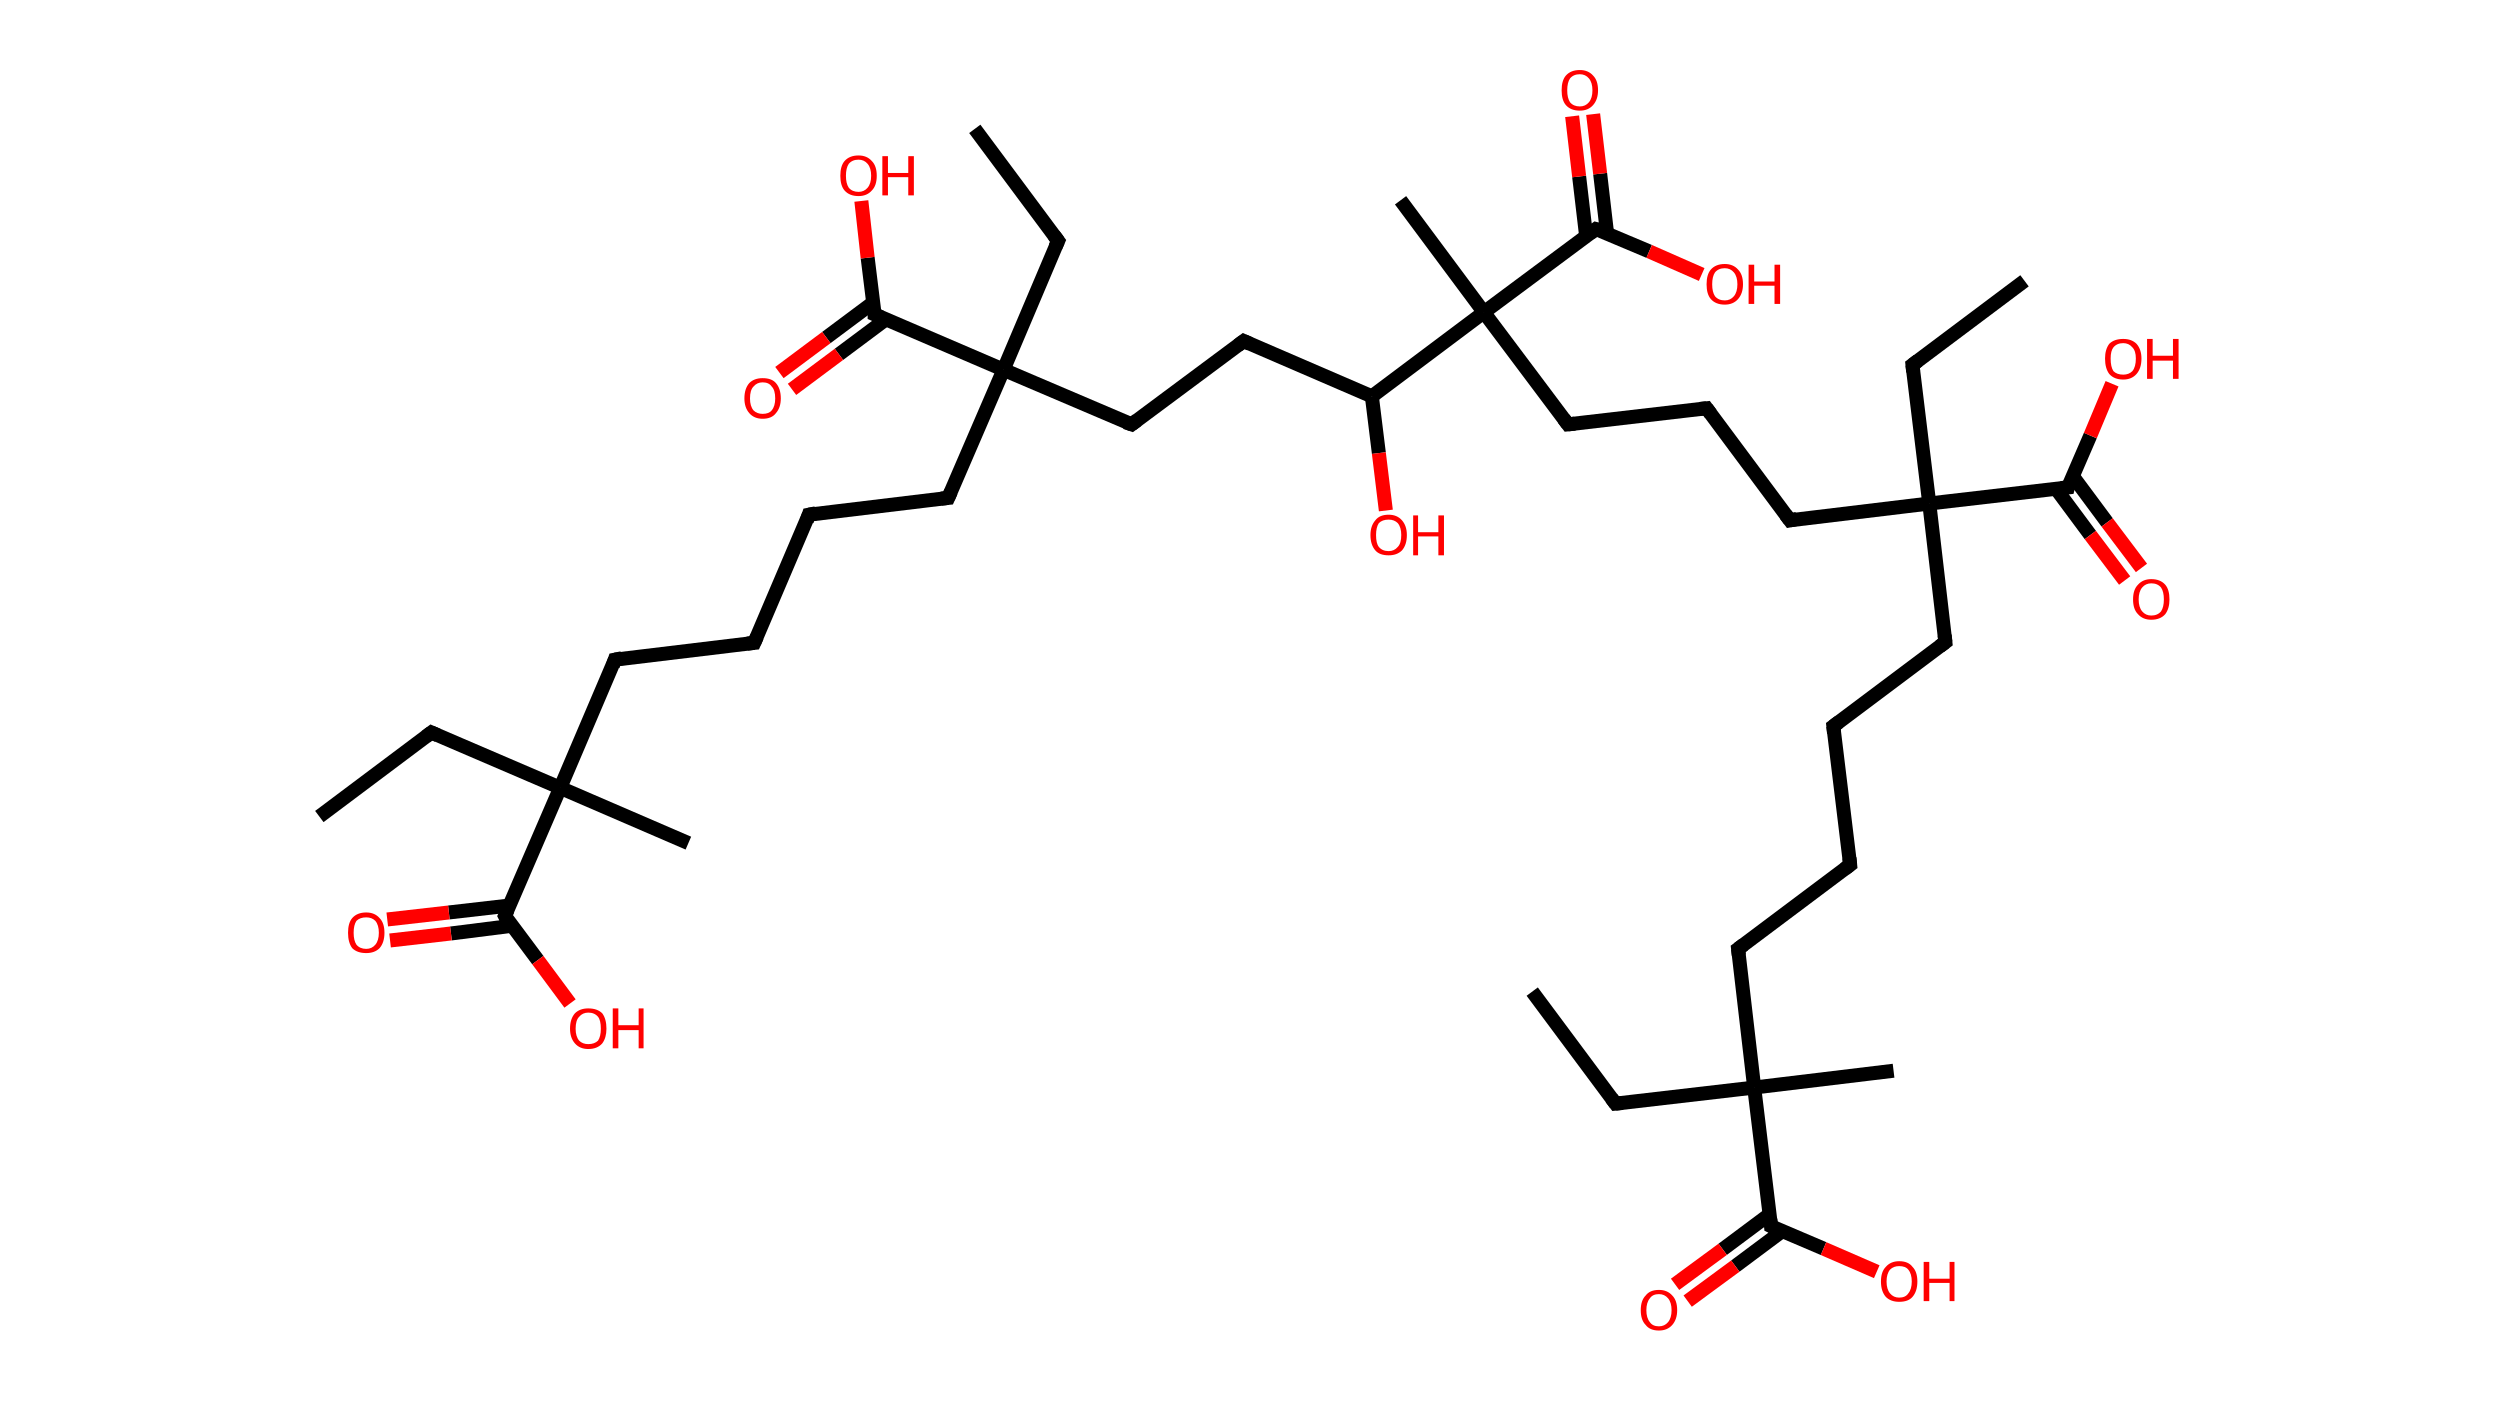 <?xml version='1.0' encoding='ASCII' standalone='yes'?>
<svg xmlns="http://www.w3.org/2000/svg" xmlns:rdkit="http://www.rdkit.org/xml" xmlns:xlink="http://www.w3.org/1999/xlink" version="1.1" baseProfile="full" xml:space="preserve" width="357px" height="200px" viewBox="0 0 357 200">
<!-- END OF HEADER -->
<rect style="opacity:1.0;fill:#FFFFFF;stroke:none" width="357.0" height="200.0" x="0.0" y="0.0"> </rect>
<path class="bond-0 atom-0 atom-1" d="M 218.8,141.6 L 230.7,157.6" style="fill:none;fill-rule:evenodd;stroke:#000000;stroke-width:2.0px;stroke-linecap:butt;stroke-linejoin:miter;stroke-opacity:1"/>
<path class="bond-1 atom-1 atom-2" d="M 230.7,157.6 L 250.5,155.3" style="fill:none;fill-rule:evenodd;stroke:#000000;stroke-width:2.0px;stroke-linecap:butt;stroke-linejoin:miter;stroke-opacity:1"/>
<path class="bond-2 atom-2 atom-3" d="M 250.5,155.3 L 270.4,152.9" style="fill:none;fill-rule:evenodd;stroke:#000000;stroke-width:2.0px;stroke-linecap:butt;stroke-linejoin:miter;stroke-opacity:1"/>
<path class="bond-3 atom-2 atom-4" d="M 250.5,155.3 L 248.2,135.5" style="fill:none;fill-rule:evenodd;stroke:#000000;stroke-width:2.0px;stroke-linecap:butt;stroke-linejoin:miter;stroke-opacity:1"/>
<path class="bond-4 atom-4 atom-5" d="M 248.2,135.5 L 264.2,123.5" style="fill:none;fill-rule:evenodd;stroke:#000000;stroke-width:2.0px;stroke-linecap:butt;stroke-linejoin:miter;stroke-opacity:1"/>
<path class="bond-5 atom-5 atom-6" d="M 264.2,123.5 L 261.8,103.7" style="fill:none;fill-rule:evenodd;stroke:#000000;stroke-width:2.0px;stroke-linecap:butt;stroke-linejoin:miter;stroke-opacity:1"/>
<path class="bond-6 atom-6 atom-7" d="M 261.8,103.7 L 277.8,91.7" style="fill:none;fill-rule:evenodd;stroke:#000000;stroke-width:2.0px;stroke-linecap:butt;stroke-linejoin:miter;stroke-opacity:1"/>
<path class="bond-7 atom-7 atom-8" d="M 277.8,91.7 L 275.5,71.9" style="fill:none;fill-rule:evenodd;stroke:#000000;stroke-width:2.0px;stroke-linecap:butt;stroke-linejoin:miter;stroke-opacity:1"/>
<path class="bond-8 atom-8 atom-9" d="M 275.5,71.9 L 273.1,52.1" style="fill:none;fill-rule:evenodd;stroke:#000000;stroke-width:2.0px;stroke-linecap:butt;stroke-linejoin:miter;stroke-opacity:1"/>
<path class="bond-9 atom-9 atom-10" d="M 273.1,52.1 L 289.1,40.1" style="fill:none;fill-rule:evenodd;stroke:#000000;stroke-width:2.0px;stroke-linecap:butt;stroke-linejoin:miter;stroke-opacity:1"/>
<path class="bond-10 atom-8 atom-11" d="M 275.5,71.9 L 255.6,74.3" style="fill:none;fill-rule:evenodd;stroke:#000000;stroke-width:2.0px;stroke-linecap:butt;stroke-linejoin:miter;stroke-opacity:1"/>
<path class="bond-11 atom-11 atom-12" d="M 255.6,74.3 L 243.7,58.3" style="fill:none;fill-rule:evenodd;stroke:#000000;stroke-width:2.0px;stroke-linecap:butt;stroke-linejoin:miter;stroke-opacity:1"/>
<path class="bond-12 atom-12 atom-13" d="M 243.7,58.3 L 223.9,60.6" style="fill:none;fill-rule:evenodd;stroke:#000000;stroke-width:2.0px;stroke-linecap:butt;stroke-linejoin:miter;stroke-opacity:1"/>
<path class="bond-13 atom-13 atom-14" d="M 223.9,60.6 L 211.9,44.6" style="fill:none;fill-rule:evenodd;stroke:#000000;stroke-width:2.0px;stroke-linecap:butt;stroke-linejoin:miter;stroke-opacity:1"/>
<path class="bond-14 atom-14 atom-15" d="M 211.9,44.6 L 200.0,28.6" style="fill:none;fill-rule:evenodd;stroke:#000000;stroke-width:2.0px;stroke-linecap:butt;stroke-linejoin:miter;stroke-opacity:1"/>
<path class="bond-15 atom-14 atom-16" d="M 211.9,44.6 L 227.9,32.7" style="fill:none;fill-rule:evenodd;stroke:#000000;stroke-width:2.0px;stroke-linecap:butt;stroke-linejoin:miter;stroke-opacity:1"/>
<path class="bond-16 atom-16 atom-17" d="M 229.5,33.4 L 228.5,24.8" style="fill:none;fill-rule:evenodd;stroke:#000000;stroke-width:2.0px;stroke-linecap:butt;stroke-linejoin:miter;stroke-opacity:1"/>
<path class="bond-16 atom-16 atom-17" d="M 228.5,24.8 L 227.5,16.3" style="fill:none;fill-rule:evenodd;stroke:#FF0000;stroke-width:2.0px;stroke-linecap:butt;stroke-linejoin:miter;stroke-opacity:1"/>
<path class="bond-16 atom-16 atom-17" d="M 226.5,33.7 L 225.5,25.2" style="fill:none;fill-rule:evenodd;stroke:#000000;stroke-width:2.0px;stroke-linecap:butt;stroke-linejoin:miter;stroke-opacity:1"/>
<path class="bond-16 atom-16 atom-17" d="M 225.5,25.2 L 224.5,16.6" style="fill:none;fill-rule:evenodd;stroke:#FF0000;stroke-width:2.0px;stroke-linecap:butt;stroke-linejoin:miter;stroke-opacity:1"/>
<path class="bond-17 atom-16 atom-18" d="M 227.9,32.7 L 235.5,35.9" style="fill:none;fill-rule:evenodd;stroke:#000000;stroke-width:2.0px;stroke-linecap:butt;stroke-linejoin:miter;stroke-opacity:1"/>
<path class="bond-17 atom-16 atom-18" d="M 235.5,35.9 L 243.0,39.2" style="fill:none;fill-rule:evenodd;stroke:#FF0000;stroke-width:2.0px;stroke-linecap:butt;stroke-linejoin:miter;stroke-opacity:1"/>
<path class="bond-18 atom-14 atom-19" d="M 211.9,44.6 L 195.9,56.6" style="fill:none;fill-rule:evenodd;stroke:#000000;stroke-width:2.0px;stroke-linecap:butt;stroke-linejoin:miter;stroke-opacity:1"/>
<path class="bond-19 atom-19 atom-20" d="M 195.9,56.6 L 196.9,64.7" style="fill:none;fill-rule:evenodd;stroke:#000000;stroke-width:2.0px;stroke-linecap:butt;stroke-linejoin:miter;stroke-opacity:1"/>
<path class="bond-19 atom-19 atom-20" d="M 196.9,64.7 L 197.9,72.9" style="fill:none;fill-rule:evenodd;stroke:#FF0000;stroke-width:2.0px;stroke-linecap:butt;stroke-linejoin:miter;stroke-opacity:1"/>
<path class="bond-20 atom-19 atom-21" d="M 195.9,56.6 L 177.6,48.7" style="fill:none;fill-rule:evenodd;stroke:#000000;stroke-width:2.0px;stroke-linecap:butt;stroke-linejoin:miter;stroke-opacity:1"/>
<path class="bond-21 atom-21 atom-22" d="M 177.6,48.7 L 161.6,60.6" style="fill:none;fill-rule:evenodd;stroke:#000000;stroke-width:2.0px;stroke-linecap:butt;stroke-linejoin:miter;stroke-opacity:1"/>
<path class="bond-22 atom-22 atom-23" d="M 161.6,60.6 L 143.3,52.8" style="fill:none;fill-rule:evenodd;stroke:#000000;stroke-width:2.0px;stroke-linecap:butt;stroke-linejoin:miter;stroke-opacity:1"/>
<path class="bond-23 atom-23 atom-24" d="M 143.3,52.8 L 151.1,34.4" style="fill:none;fill-rule:evenodd;stroke:#000000;stroke-width:2.0px;stroke-linecap:butt;stroke-linejoin:miter;stroke-opacity:1"/>
<path class="bond-24 atom-24 atom-25" d="M 151.1,34.4 L 139.2,18.4" style="fill:none;fill-rule:evenodd;stroke:#000000;stroke-width:2.0px;stroke-linecap:butt;stroke-linejoin:miter;stroke-opacity:1"/>
<path class="bond-25 atom-23 atom-26" d="M 143.3,52.8 L 135.4,71.1" style="fill:none;fill-rule:evenodd;stroke:#000000;stroke-width:2.0px;stroke-linecap:butt;stroke-linejoin:miter;stroke-opacity:1"/>
<path class="bond-26 atom-26 atom-27" d="M 135.4,71.1 L 115.5,73.5" style="fill:none;fill-rule:evenodd;stroke:#000000;stroke-width:2.0px;stroke-linecap:butt;stroke-linejoin:miter;stroke-opacity:1"/>
<path class="bond-27 atom-27 atom-28" d="M 115.5,73.5 L 107.7,91.8" style="fill:none;fill-rule:evenodd;stroke:#000000;stroke-width:2.0px;stroke-linecap:butt;stroke-linejoin:miter;stroke-opacity:1"/>
<path class="bond-28 atom-28 atom-29" d="M 107.7,91.8 L 87.8,94.2" style="fill:none;fill-rule:evenodd;stroke:#000000;stroke-width:2.0px;stroke-linecap:butt;stroke-linejoin:miter;stroke-opacity:1"/>
<path class="bond-29 atom-29 atom-30" d="M 87.8,94.2 L 80.0,112.5" style="fill:none;fill-rule:evenodd;stroke:#000000;stroke-width:2.0px;stroke-linecap:butt;stroke-linejoin:miter;stroke-opacity:1"/>
<path class="bond-30 atom-30 atom-31" d="M 80.0,112.5 L 98.3,120.4" style="fill:none;fill-rule:evenodd;stroke:#000000;stroke-width:2.0px;stroke-linecap:butt;stroke-linejoin:miter;stroke-opacity:1"/>
<path class="bond-31 atom-30 atom-32" d="M 80.0,112.5 L 61.6,104.6" style="fill:none;fill-rule:evenodd;stroke:#000000;stroke-width:2.0px;stroke-linecap:butt;stroke-linejoin:miter;stroke-opacity:1"/>
<path class="bond-32 atom-32 atom-33" d="M 61.6,104.6 L 45.6,116.6" style="fill:none;fill-rule:evenodd;stroke:#000000;stroke-width:2.0px;stroke-linecap:butt;stroke-linejoin:miter;stroke-opacity:1"/>
<path class="bond-33 atom-30 atom-34" d="M 80.0,112.5 L 72.1,130.8" style="fill:none;fill-rule:evenodd;stroke:#000000;stroke-width:2.0px;stroke-linecap:butt;stroke-linejoin:miter;stroke-opacity:1"/>
<path class="bond-34 atom-34 atom-35" d="M 72.8,129.3 L 64.1,130.3" style="fill:none;fill-rule:evenodd;stroke:#000000;stroke-width:2.0px;stroke-linecap:butt;stroke-linejoin:miter;stroke-opacity:1"/>
<path class="bond-34 atom-34 atom-35" d="M 64.1,130.3 L 55.3,131.3" style="fill:none;fill-rule:evenodd;stroke:#FF0000;stroke-width:2.0px;stroke-linecap:butt;stroke-linejoin:miter;stroke-opacity:1"/>
<path class="bond-34 atom-34 atom-35" d="M 73.1,132.2 L 64.4,133.3" style="fill:none;fill-rule:evenodd;stroke:#000000;stroke-width:2.0px;stroke-linecap:butt;stroke-linejoin:miter;stroke-opacity:1"/>
<path class="bond-34 atom-34 atom-35" d="M 64.4,133.3 L 55.7,134.3" style="fill:none;fill-rule:evenodd;stroke:#FF0000;stroke-width:2.0px;stroke-linecap:butt;stroke-linejoin:miter;stroke-opacity:1"/>
<path class="bond-35 atom-34 atom-36" d="M 72.1,130.8 L 76.8,137.1" style="fill:none;fill-rule:evenodd;stroke:#000000;stroke-width:2.0px;stroke-linecap:butt;stroke-linejoin:miter;stroke-opacity:1"/>
<path class="bond-35 atom-34 atom-36" d="M 76.8,137.1 L 81.4,143.3" style="fill:none;fill-rule:evenodd;stroke:#FF0000;stroke-width:2.0px;stroke-linecap:butt;stroke-linejoin:miter;stroke-opacity:1"/>
<path class="bond-36 atom-23 atom-37" d="M 143.3,52.8 L 124.9,44.9" style="fill:none;fill-rule:evenodd;stroke:#000000;stroke-width:2.0px;stroke-linecap:butt;stroke-linejoin:miter;stroke-opacity:1"/>
<path class="bond-37 atom-37 atom-38" d="M 124.7,43.2 L 118.0,48.2" style="fill:none;fill-rule:evenodd;stroke:#000000;stroke-width:2.0px;stroke-linecap:butt;stroke-linejoin:miter;stroke-opacity:1"/>
<path class="bond-37 atom-37 atom-38" d="M 118.0,48.2 L 111.3,53.2" style="fill:none;fill-rule:evenodd;stroke:#FF0000;stroke-width:2.0px;stroke-linecap:butt;stroke-linejoin:miter;stroke-opacity:1"/>
<path class="bond-37 atom-37 atom-38" d="M 126.5,45.6 L 119.8,50.6" style="fill:none;fill-rule:evenodd;stroke:#000000;stroke-width:2.0px;stroke-linecap:butt;stroke-linejoin:miter;stroke-opacity:1"/>
<path class="bond-37 atom-37 atom-38" d="M 119.8,50.6 L 113.1,55.6" style="fill:none;fill-rule:evenodd;stroke:#FF0000;stroke-width:2.0px;stroke-linecap:butt;stroke-linejoin:miter;stroke-opacity:1"/>
<path class="bond-38 atom-37 atom-39" d="M 124.9,44.9 L 123.9,36.8" style="fill:none;fill-rule:evenodd;stroke:#000000;stroke-width:2.0px;stroke-linecap:butt;stroke-linejoin:miter;stroke-opacity:1"/>
<path class="bond-38 atom-37 atom-39" d="M 123.9,36.8 L 123.0,28.7" style="fill:none;fill-rule:evenodd;stroke:#FF0000;stroke-width:2.0px;stroke-linecap:butt;stroke-linejoin:miter;stroke-opacity:1"/>
<path class="bond-39 atom-8 atom-40" d="M 275.5,71.9 L 295.3,69.6" style="fill:none;fill-rule:evenodd;stroke:#000000;stroke-width:2.0px;stroke-linecap:butt;stroke-linejoin:miter;stroke-opacity:1"/>
<path class="bond-40 atom-40 atom-41" d="M 293.6,69.8 L 298.5,76.4" style="fill:none;fill-rule:evenodd;stroke:#000000;stroke-width:2.0px;stroke-linecap:butt;stroke-linejoin:miter;stroke-opacity:1"/>
<path class="bond-40 atom-40 atom-41" d="M 298.5,76.4 L 303.4,82.9" style="fill:none;fill-rule:evenodd;stroke:#FF0000;stroke-width:2.0px;stroke-linecap:butt;stroke-linejoin:miter;stroke-opacity:1"/>
<path class="bond-40 atom-40 atom-41" d="M 296.0,68.0 L 300.9,74.6" style="fill:none;fill-rule:evenodd;stroke:#000000;stroke-width:2.0px;stroke-linecap:butt;stroke-linejoin:miter;stroke-opacity:1"/>
<path class="bond-40 atom-40 atom-41" d="M 300.9,74.6 L 305.8,81.1" style="fill:none;fill-rule:evenodd;stroke:#FF0000;stroke-width:2.0px;stroke-linecap:butt;stroke-linejoin:miter;stroke-opacity:1"/>
<path class="bond-41 atom-40 atom-42" d="M 295.3,69.6 L 298.5,62.2" style="fill:none;fill-rule:evenodd;stroke:#000000;stroke-width:2.0px;stroke-linecap:butt;stroke-linejoin:miter;stroke-opacity:1"/>
<path class="bond-41 atom-40 atom-42" d="M 298.5,62.2 L 301.6,54.8" style="fill:none;fill-rule:evenodd;stroke:#FF0000;stroke-width:2.0px;stroke-linecap:butt;stroke-linejoin:miter;stroke-opacity:1"/>
<path class="bond-42 atom-2 atom-43" d="M 250.5,155.3 L 252.9,175.1" style="fill:none;fill-rule:evenodd;stroke:#000000;stroke-width:2.0px;stroke-linecap:butt;stroke-linejoin:miter;stroke-opacity:1"/>
<path class="bond-43 atom-43 atom-44" d="M 252.7,173.4 L 246.0,178.4" style="fill:none;fill-rule:evenodd;stroke:#000000;stroke-width:2.0px;stroke-linecap:butt;stroke-linejoin:miter;stroke-opacity:1"/>
<path class="bond-43 atom-43 atom-44" d="M 246.0,178.4 L 239.2,183.4" style="fill:none;fill-rule:evenodd;stroke:#FF0000;stroke-width:2.0px;stroke-linecap:butt;stroke-linejoin:miter;stroke-opacity:1"/>
<path class="bond-43 atom-43 atom-44" d="M 254.5,175.8 L 247.8,180.8" style="fill:none;fill-rule:evenodd;stroke:#000000;stroke-width:2.0px;stroke-linecap:butt;stroke-linejoin:miter;stroke-opacity:1"/>
<path class="bond-43 atom-43 atom-44" d="M 247.8,180.8 L 241.0,185.8" style="fill:none;fill-rule:evenodd;stroke:#FF0000;stroke-width:2.0px;stroke-linecap:butt;stroke-linejoin:miter;stroke-opacity:1"/>
<path class="bond-44 atom-43 atom-45" d="M 252.9,175.1 L 260.4,178.3" style="fill:none;fill-rule:evenodd;stroke:#000000;stroke-width:2.0px;stroke-linecap:butt;stroke-linejoin:miter;stroke-opacity:1"/>
<path class="bond-44 atom-43 atom-45" d="M 260.4,178.3 L 268.0,181.6" style="fill:none;fill-rule:evenodd;stroke:#FF0000;stroke-width:2.0px;stroke-linecap:butt;stroke-linejoin:miter;stroke-opacity:1"/>
<path d="M 230.1,156.8 L 230.7,157.6 L 231.7,157.5" style="fill:none;stroke:#000000;stroke-width:2.0px;stroke-linecap:butt;stroke-linejoin:miter;stroke-opacity:1;"/>
<path d="M 248.3,136.4 L 248.2,135.5 L 249.0,134.9" style="fill:none;stroke:#000000;stroke-width:2.0px;stroke-linecap:butt;stroke-linejoin:miter;stroke-opacity:1;"/>
<path d="M 263.4,124.1 L 264.2,123.5 L 264.1,122.5" style="fill:none;stroke:#000000;stroke-width:2.0px;stroke-linecap:butt;stroke-linejoin:miter;stroke-opacity:1;"/>
<path d="M 261.9,104.7 L 261.8,103.7 L 262.6,103.1" style="fill:none;stroke:#000000;stroke-width:2.0px;stroke-linecap:butt;stroke-linejoin:miter;stroke-opacity:1;"/>
<path d="M 277.0,92.3 L 277.8,91.7 L 277.7,90.7" style="fill:none;stroke:#000000;stroke-width:2.0px;stroke-linecap:butt;stroke-linejoin:miter;stroke-opacity:1;"/>
<path d="M 273.2,53.1 L 273.1,52.1 L 273.9,51.5" style="fill:none;stroke:#000000;stroke-width:2.0px;stroke-linecap:butt;stroke-linejoin:miter;stroke-opacity:1;"/>
<path d="M 256.6,74.1 L 255.6,74.3 L 255.0,73.5" style="fill:none;stroke:#000000;stroke-width:2.0px;stroke-linecap:butt;stroke-linejoin:miter;stroke-opacity:1;"/>
<path d="M 244.3,59.1 L 243.7,58.3 L 242.7,58.4" style="fill:none;stroke:#000000;stroke-width:2.0px;stroke-linecap:butt;stroke-linejoin:miter;stroke-opacity:1;"/>
<path d="M 224.9,60.5 L 223.9,60.6 L 223.3,59.8" style="fill:none;stroke:#000000;stroke-width:2.0px;stroke-linecap:butt;stroke-linejoin:miter;stroke-opacity:1;"/>
<path d="M 227.1,33.3 L 227.9,32.7 L 228.3,32.8" style="fill:none;stroke:#000000;stroke-width:2.0px;stroke-linecap:butt;stroke-linejoin:miter;stroke-opacity:1;"/>
<path d="M 178.5,49.1 L 177.6,48.7 L 176.8,49.3" style="fill:none;stroke:#000000;stroke-width:2.0px;stroke-linecap:butt;stroke-linejoin:miter;stroke-opacity:1;"/>
<path d="M 162.4,60.0 L 161.6,60.6 L 160.7,60.3" style="fill:none;stroke:#000000;stroke-width:2.0px;stroke-linecap:butt;stroke-linejoin:miter;stroke-opacity:1;"/>
<path d="M 150.7,35.3 L 151.1,34.4 L 150.5,33.6" style="fill:none;stroke:#000000;stroke-width:2.0px;stroke-linecap:butt;stroke-linejoin:miter;stroke-opacity:1;"/>
<path d="M 135.8,70.2 L 135.4,71.1 L 134.4,71.2" style="fill:none;stroke:#000000;stroke-width:2.0px;stroke-linecap:butt;stroke-linejoin:miter;stroke-opacity:1;"/>
<path d="M 116.5,73.3 L 115.5,73.5 L 115.2,74.4" style="fill:none;stroke:#000000;stroke-width:2.0px;stroke-linecap:butt;stroke-linejoin:miter;stroke-opacity:1;"/>
<path d="M 108.1,90.9 L 107.7,91.8 L 106.7,91.9" style="fill:none;stroke:#000000;stroke-width:2.0px;stroke-linecap:butt;stroke-linejoin:miter;stroke-opacity:1;"/>
<path d="M 88.8,94.0 L 87.8,94.2 L 87.5,95.1" style="fill:none;stroke:#000000;stroke-width:2.0px;stroke-linecap:butt;stroke-linejoin:miter;stroke-opacity:1;"/>
<path d="M 62.5,105.0 L 61.6,104.6 L 60.8,105.2" style="fill:none;stroke:#000000;stroke-width:2.0px;stroke-linecap:butt;stroke-linejoin:miter;stroke-opacity:1;"/>
<path d="M 72.5,129.9 L 72.1,130.8 L 72.3,131.2" style="fill:none;stroke:#000000;stroke-width:2.0px;stroke-linecap:butt;stroke-linejoin:miter;stroke-opacity:1;"/>
<path d="M 125.8,45.3 L 124.9,44.9 L 124.9,44.5" style="fill:none;stroke:#000000;stroke-width:2.0px;stroke-linecap:butt;stroke-linejoin:miter;stroke-opacity:1;"/>
<path d="M 294.3,69.7 L 295.3,69.6 L 295.4,69.2" style="fill:none;stroke:#000000;stroke-width:2.0px;stroke-linecap:butt;stroke-linejoin:miter;stroke-opacity:1;"/>
<path d="M 252.8,174.1 L 252.9,175.1 L 253.3,175.3" style="fill:none;stroke:#000000;stroke-width:2.0px;stroke-linecap:butt;stroke-linejoin:miter;stroke-opacity:1;"/>
<path class="atom-17" d="M 223.0 12.9 Q 223.0 11.5, 223.6 10.8 Q 224.3 10.0, 225.6 10.0 Q 226.8 10.0, 227.5 10.8 Q 228.2 11.5, 228.2 12.9 Q 228.2 14.2, 227.5 15.0 Q 226.8 15.8, 225.6 15.8 Q 224.3 15.8, 223.6 15.0 Q 223.0 14.3, 223.0 12.9 M 225.6 15.2 Q 226.4 15.2, 226.9 14.6 Q 227.4 14.0, 227.4 12.9 Q 227.4 11.8, 226.9 11.2 Q 226.4 10.6, 225.6 10.6 Q 224.7 10.6, 224.2 11.2 Q 223.8 11.8, 223.8 12.9 Q 223.8 14.0, 224.2 14.6 Q 224.7 15.2, 225.6 15.2 " fill="#FF0000"/>
<path class="atom-18" d="M 243.7 40.6 Q 243.7 39.2, 244.3 38.5 Q 245.0 37.7, 246.3 37.7 Q 247.5 37.7, 248.2 38.5 Q 248.9 39.2, 248.9 40.6 Q 248.9 41.9, 248.2 42.7 Q 247.5 43.5, 246.3 43.5 Q 245.0 43.5, 244.3 42.7 Q 243.7 42.0, 243.7 40.6 M 246.3 42.9 Q 247.1 42.9, 247.6 42.3 Q 248.1 41.7, 248.1 40.6 Q 248.1 39.5, 247.6 38.9 Q 247.1 38.3, 246.3 38.3 Q 245.4 38.3, 244.9 38.9 Q 244.5 39.5, 244.5 40.6 Q 244.5 41.7, 244.9 42.3 Q 245.4 42.9, 246.3 42.9 " fill="#FF0000"/>
<path class="atom-18" d="M 249.7 37.8 L 250.5 37.8 L 250.5 40.2 L 253.4 40.2 L 253.4 37.8 L 254.2 37.8 L 254.2 43.4 L 253.4 43.4 L 253.4 40.8 L 250.5 40.8 L 250.5 43.4 L 249.7 43.4 L 249.7 37.8 " fill="#FF0000"/>
<path class="atom-20" d="M 195.7 76.4 Q 195.7 75.1, 196.4 74.3 Q 197.0 73.5, 198.3 73.5 Q 199.5 73.5, 200.2 74.3 Q 200.9 75.1, 200.9 76.4 Q 200.9 77.8, 200.2 78.6 Q 199.5 79.3, 198.3 79.3 Q 197.0 79.3, 196.4 78.6 Q 195.7 77.8, 195.7 76.4 M 198.3 78.7 Q 199.1 78.7, 199.6 78.1 Q 200.1 77.6, 200.1 76.4 Q 200.1 75.3, 199.6 74.7 Q 199.1 74.2, 198.3 74.2 Q 197.4 74.2, 196.9 74.7 Q 196.5 75.3, 196.5 76.4 Q 196.5 77.6, 196.9 78.1 Q 197.4 78.7, 198.3 78.7 " fill="#FF0000"/>
<path class="atom-20" d="M 201.8 73.6 L 202.5 73.6 L 202.5 76.0 L 205.4 76.0 L 205.4 73.6 L 206.2 73.6 L 206.2 79.3 L 205.4 79.3 L 205.4 76.6 L 202.5 76.6 L 202.5 79.3 L 201.8 79.3 L 201.8 73.6 " fill="#FF0000"/>
<path class="atom-35" d="M 49.7 133.2 Q 49.7 131.8, 50.3 131.1 Q 51.0 130.3, 52.3 130.3 Q 53.5 130.3, 54.2 131.1 Q 54.9 131.8, 54.9 133.2 Q 54.9 134.6, 54.2 135.4 Q 53.5 136.1, 52.3 136.1 Q 51.0 136.1, 50.3 135.4 Q 49.7 134.6, 49.7 133.2 M 52.3 135.5 Q 53.1 135.5, 53.6 134.9 Q 54.1 134.3, 54.1 133.2 Q 54.1 132.1, 53.6 131.5 Q 53.1 131.0, 52.3 131.0 Q 51.4 131.0, 50.9 131.5 Q 50.5 132.1, 50.5 133.2 Q 50.5 134.3, 50.9 134.9 Q 51.4 135.5, 52.3 135.5 " fill="#FF0000"/>
<path class="atom-36" d="M 81.4 146.9 Q 81.4 145.5, 82.1 144.7 Q 82.8 144.0, 84.0 144.0 Q 85.3 144.0, 86.0 144.7 Q 86.6 145.5, 86.6 146.9 Q 86.6 148.2, 86.0 149.0 Q 85.3 149.8, 84.0 149.8 Q 82.8 149.8, 82.1 149.0 Q 81.4 148.2, 81.4 146.9 M 84.0 149.1 Q 84.9 149.1, 85.4 148.6 Q 85.8 148.0, 85.8 146.9 Q 85.8 145.7, 85.4 145.2 Q 84.9 144.6, 84.0 144.6 Q 83.2 144.6, 82.7 145.2 Q 82.2 145.7, 82.2 146.9 Q 82.2 148.0, 82.7 148.6 Q 83.2 149.1, 84.0 149.1 " fill="#FF0000"/>
<path class="atom-36" d="M 87.5 144.0 L 88.3 144.0 L 88.3 146.4 L 91.2 146.4 L 91.2 144.0 L 91.9 144.0 L 91.9 149.7 L 91.2 149.7 L 91.2 147.1 L 88.3 147.1 L 88.3 149.7 L 87.5 149.7 L 87.5 144.0 " fill="#FF0000"/>
<path class="atom-38" d="M 106.3 56.9 Q 106.3 55.5, 107.0 54.7 Q 107.7 54.0, 108.9 54.0 Q 110.2 54.0, 110.8 54.7 Q 111.5 55.5, 111.5 56.9 Q 111.5 58.2, 110.8 59.0 Q 110.2 59.8, 108.9 59.8 Q 107.7 59.8, 107.0 59.0 Q 106.3 58.2, 106.3 56.9 M 108.9 59.1 Q 109.8 59.1, 110.2 58.6 Q 110.7 58.0, 110.7 56.9 Q 110.7 55.7, 110.2 55.2 Q 109.8 54.6, 108.9 54.6 Q 108.1 54.6, 107.6 55.2 Q 107.1 55.7, 107.1 56.9 Q 107.1 58.0, 107.6 58.6 Q 108.1 59.1, 108.9 59.1 " fill="#FF0000"/>
<path class="atom-39" d="M 120.0 25.1 Q 120.0 23.7, 120.6 23.0 Q 121.3 22.2, 122.6 22.2 Q 123.8 22.2, 124.5 23.0 Q 125.2 23.7, 125.2 25.1 Q 125.2 26.5, 124.5 27.2 Q 123.8 28.0, 122.6 28.0 Q 121.3 28.0, 120.6 27.2 Q 120.0 26.5, 120.0 25.1 M 122.6 27.4 Q 123.4 27.4, 123.9 26.8 Q 124.4 26.2, 124.4 25.1 Q 124.4 24.0, 123.9 23.4 Q 123.4 22.8, 122.6 22.8 Q 121.7 22.8, 121.2 23.4 Q 120.8 24.0, 120.8 25.1 Q 120.8 26.2, 121.2 26.8 Q 121.7 27.4, 122.6 27.4 " fill="#FF0000"/>
<path class="atom-39" d="M 126.0 22.3 L 126.8 22.3 L 126.8 24.7 L 129.7 24.7 L 129.7 22.3 L 130.5 22.3 L 130.5 27.9 L 129.7 27.9 L 129.7 25.3 L 126.8 25.3 L 126.8 27.9 L 126.0 27.9 L 126.0 22.3 " fill="#FF0000"/>
<path class="atom-41" d="M 304.6 85.6 Q 304.6 84.2, 305.3 83.5 Q 306.0 82.7, 307.2 82.7 Q 308.5 82.7, 309.2 83.5 Q 309.8 84.2, 309.8 85.6 Q 309.8 86.9, 309.2 87.7 Q 308.5 88.5, 307.2 88.5 Q 306.0 88.5, 305.3 87.7 Q 304.6 87.0, 304.6 85.6 M 307.2 87.9 Q 308.1 87.9, 308.6 87.3 Q 309.0 86.7, 309.0 85.6 Q 309.0 84.5, 308.6 83.9 Q 308.1 83.3, 307.2 83.3 Q 306.4 83.3, 305.9 83.9 Q 305.4 84.5, 305.4 85.6 Q 305.4 86.7, 305.9 87.3 Q 306.4 87.9, 307.2 87.9 " fill="#FF0000"/>
<path class="atom-42" d="M 300.6 51.2 Q 300.6 49.9, 301.2 49.1 Q 301.9 48.4, 303.2 48.4 Q 304.4 48.4, 305.1 49.1 Q 305.8 49.9, 305.8 51.2 Q 305.8 52.6, 305.1 53.4 Q 304.4 54.2, 303.2 54.2 Q 301.9 54.2, 301.2 53.4 Q 300.6 52.6, 300.6 51.2 M 303.2 53.5 Q 304.0 53.5, 304.5 53.0 Q 305.0 52.4, 305.0 51.2 Q 305.0 50.1, 304.5 49.6 Q 304.0 49.0, 303.2 49.0 Q 302.3 49.0, 301.8 49.6 Q 301.4 50.1, 301.4 51.2 Q 301.4 52.4, 301.8 53.0 Q 302.3 53.5, 303.2 53.5 " fill="#FF0000"/>
<path class="atom-42" d="M 306.6 48.4 L 307.4 48.4 L 307.4 50.8 L 310.3 50.8 L 310.3 48.4 L 311.1 48.4 L 311.1 54.1 L 310.3 54.1 L 310.3 51.5 L 307.4 51.5 L 307.4 54.1 L 306.6 54.1 L 306.6 48.4 " fill="#FF0000"/>
<path class="atom-44" d="M 234.3 187.1 Q 234.3 185.7, 235.0 185.0 Q 235.6 184.2, 236.9 184.2 Q 238.1 184.2, 238.8 185.0 Q 239.5 185.7, 239.5 187.1 Q 239.5 188.4, 238.8 189.2 Q 238.1 190.0, 236.9 190.0 Q 235.6 190.0, 235.0 189.2 Q 234.3 188.5, 234.3 187.1 M 236.9 189.4 Q 237.7 189.4, 238.2 188.8 Q 238.7 188.2, 238.7 187.1 Q 238.7 186.0, 238.2 185.4 Q 237.7 184.8, 236.9 184.8 Q 236.0 184.8, 235.6 185.4 Q 235.1 186.0, 235.1 187.1 Q 235.1 188.2, 235.6 188.8 Q 236.0 189.4, 236.9 189.4 " fill="#FF0000"/>
<path class="atom-45" d="M 268.6 183.0 Q 268.6 181.6, 269.3 180.9 Q 270.0 180.1, 271.2 180.1 Q 272.5 180.1, 273.1 180.9 Q 273.8 181.6, 273.8 183.0 Q 273.8 184.4, 273.1 185.2 Q 272.5 185.9, 271.2 185.9 Q 270.0 185.9, 269.3 185.2 Q 268.6 184.4, 268.6 183.0 M 271.2 185.3 Q 272.1 185.3, 272.5 184.7 Q 273.0 184.1, 273.0 183.0 Q 273.0 181.9, 272.5 181.3 Q 272.1 180.8, 271.2 180.8 Q 270.4 180.8, 269.9 181.3 Q 269.4 181.9, 269.4 183.0 Q 269.4 184.1, 269.9 184.7 Q 270.4 185.3, 271.2 185.3 " fill="#FF0000"/>
<path class="atom-45" d="M 274.7 180.2 L 275.5 180.2 L 275.5 182.6 L 278.4 182.6 L 278.4 180.2 L 279.1 180.2 L 279.1 185.8 L 278.4 185.8 L 278.4 183.2 L 275.5 183.2 L 275.5 185.8 L 274.7 185.8 L 274.7 180.2 " fill="#FF0000"/>
</svg>
